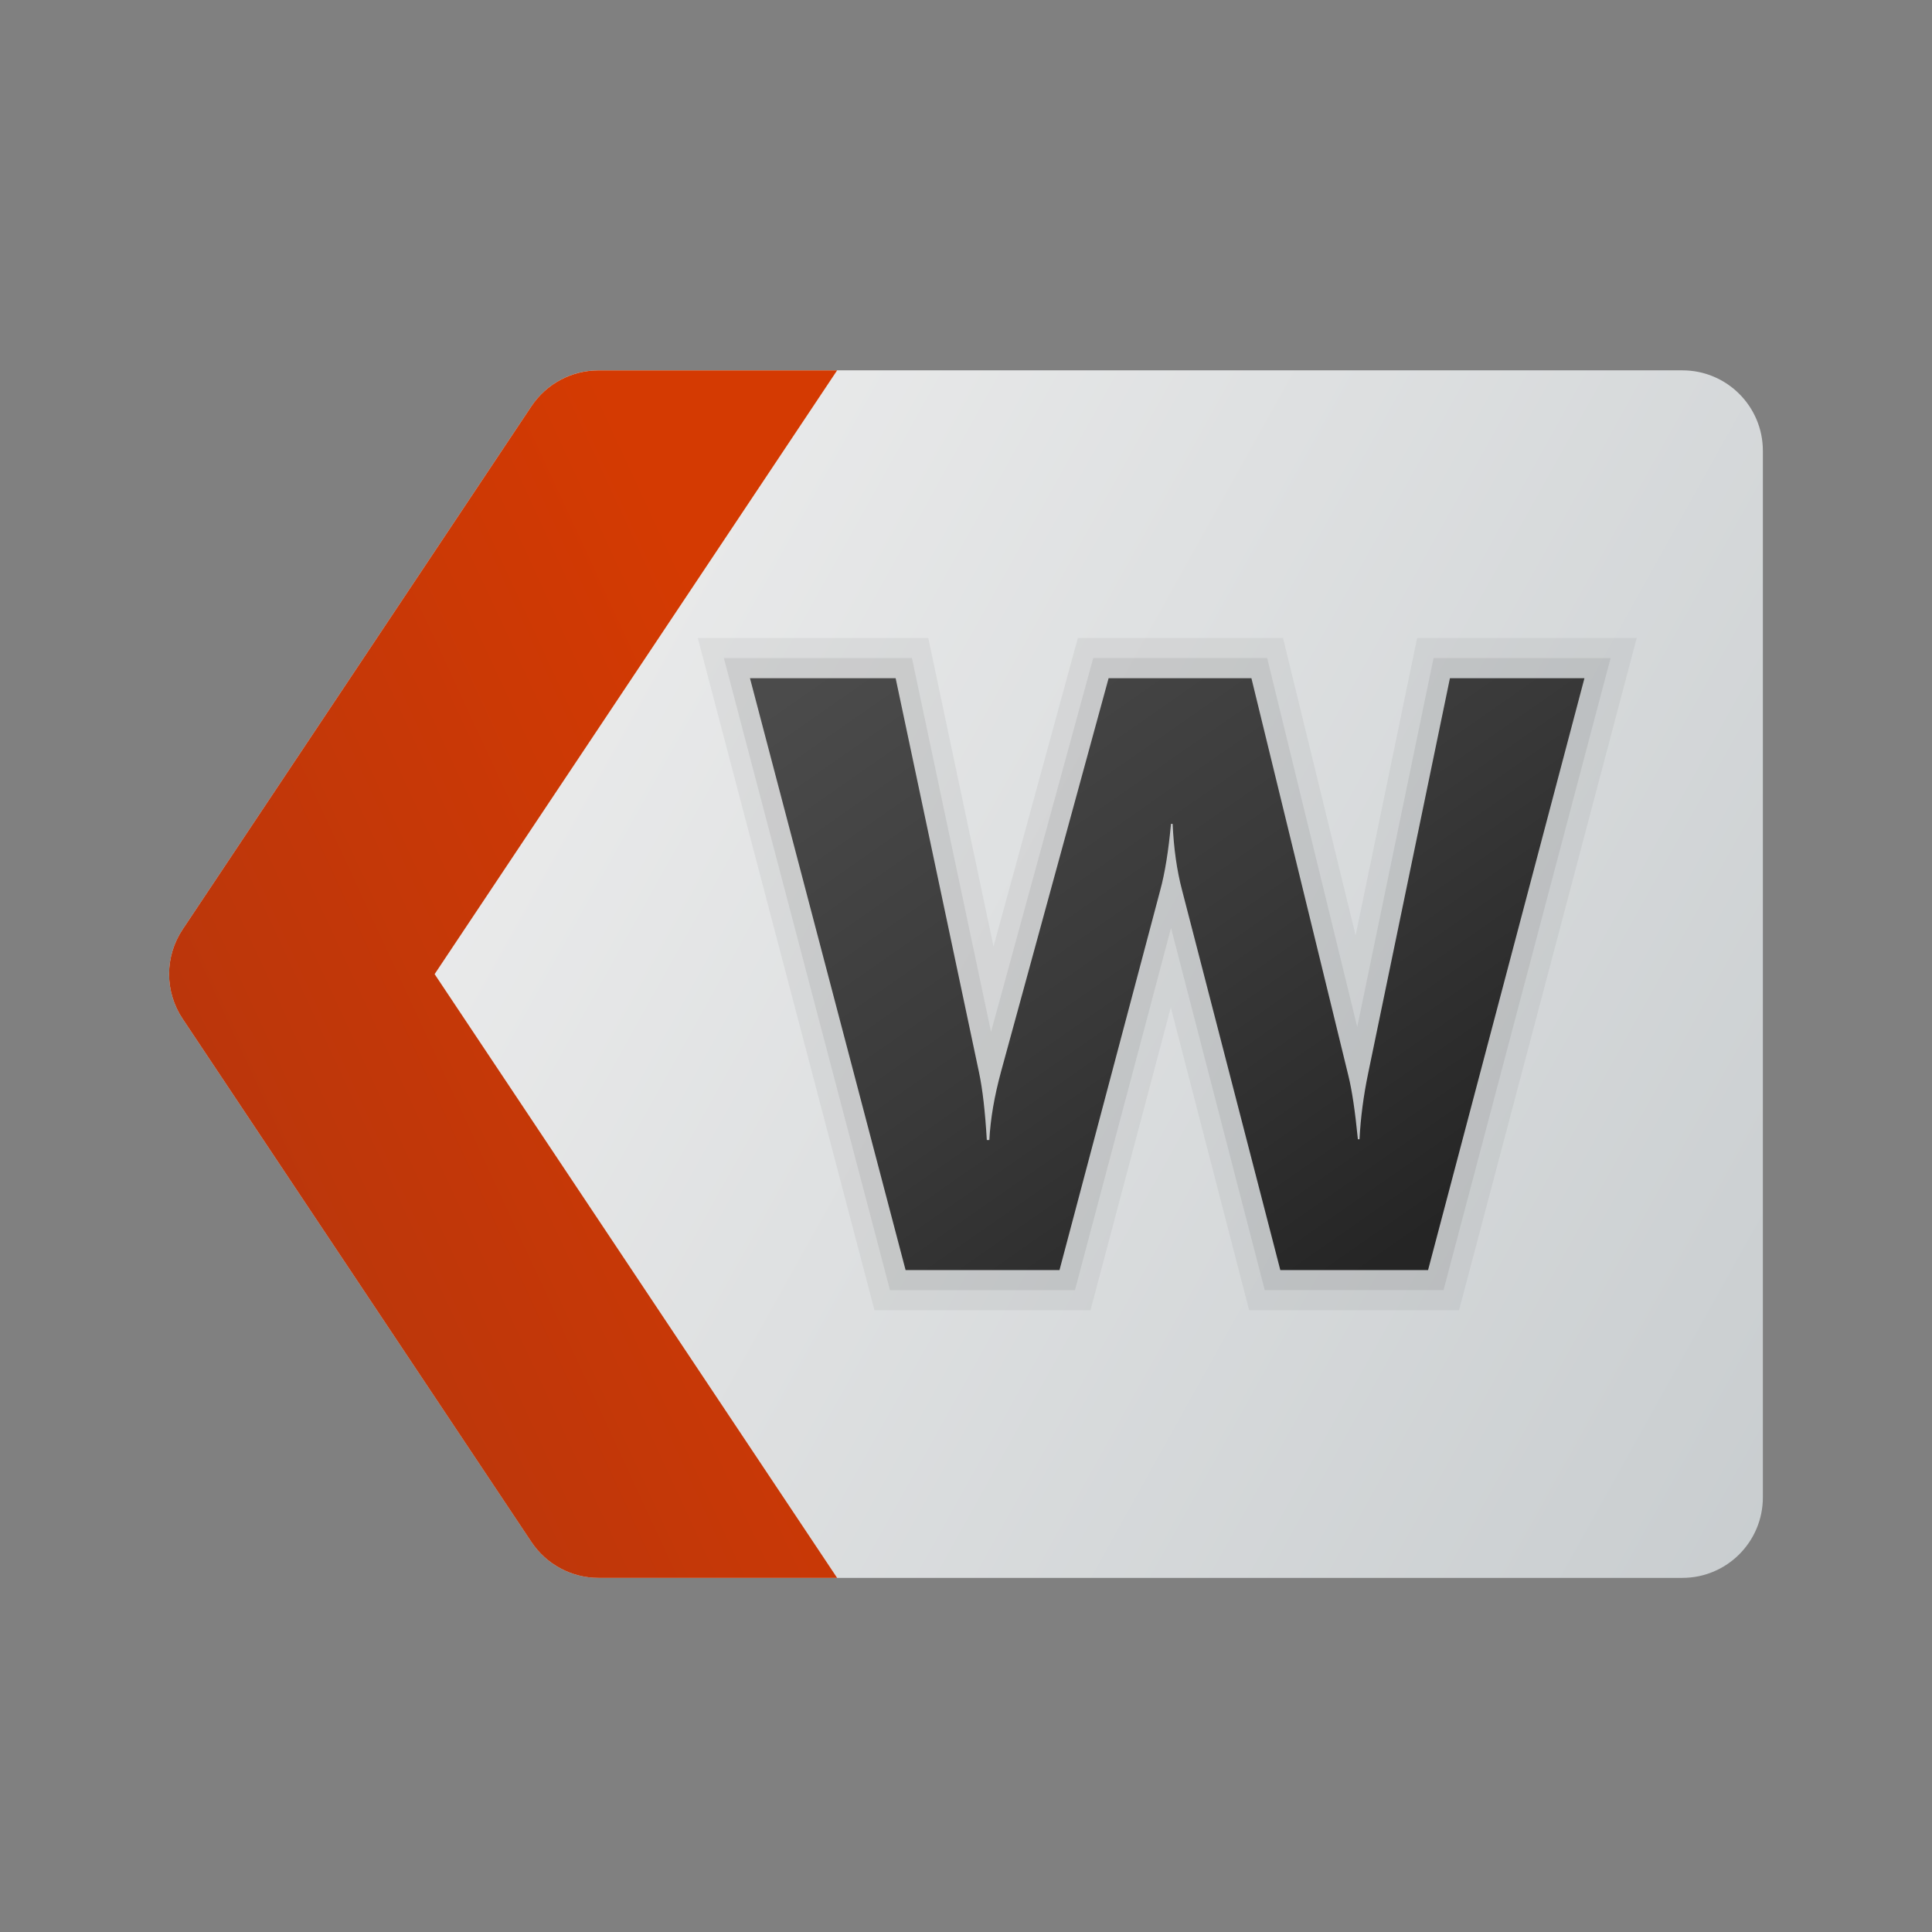 <svg xmlns="http://www.w3.org/2000/svg" viewBox="0 0 48 48"><rect x="0" y="0" width="48" height="48" fill="#808080" stroke="none"/><linearGradient id="3F0jH_Qlymn~0pgeO8SCEa" x1="7.639" x2="59.894" y1="12.675" y2="41.781" gradientUnits="userSpaceOnUse"><stop offset="0" stop-color="#f0f0f0"/><stop offset="1" stop-color="#bbc1c4"/></linearGradient><path fill="url(#3F0jH_Qlymn~0pgeO8SCEa)" d="M41.798,39.202h-26.93c-0.669,0-1.293-0.334-1.664-0.891l-8.667-13	c-0.448-0.672-0.448-1.547,0-2.219l8.667-13c0.371-0.556,0.995-0.891,1.664-0.891h26.93c1.105,0,2,0.895,2,2v26	C43.798,38.306,42.903,39.202,41.798,39.202z"/><linearGradient id="3F0jH_Qlymn~0pgeO8SCEb" x1="22.397" x2="29.674" y1="27.13" y2="42.832" gradientTransform="rotate(90 24 24.202)" gradientUnits="userSpaceOnUse"><stop offset="0" stop-color="#d43a02"/><stop offset="1" stop-color="#b9360c"/></linearGradient><path fill="url(#3F0jH_Qlymn~0pgeO8SCEb)" d="M13.204,10.092l-8.667,13c-0.448,0.672-0.448,1.547,0,2.219l8.667,13	c0.371,0.556,0.995,0.891,1.664,0.891h5.93l-10-15l10-15h-5.93C14.2,9.202,13.575,9.536,13.204,10.092z"/><polygon points="31.035,32.554 29.088,25.028 27.092,32.554 21.727,32.554 17.336,15.85 23.063,15.85 24.684,23.515 26.779,15.85 31.876,15.85 33.68,23.24 35.209,15.85 40.664,15.85 36.249,32.554" opacity=".05"/><polygon points="31.422,32.054 29.094,23.055 26.707,32.054 22.112,32.054 17.984,16.35 22.657,16.35 24.622,25.638 27.161,16.35 31.483,16.35 33.72,25.514 35.616,16.35 40.015,16.35 35.864,32.054" opacity=".07"/><linearGradient id="3F0jH_Qlymn~0pgeO8SCEc" x1="23.928" x2="35.417" y1="14.163" y2="30.631" gradientUnits="userSpaceOnUse"><stop offset="0" stop-color="#4b4b4b"/><stop offset=".531" stop-color="#393939"/><stop offset="1" stop-color="#252525"/></linearGradient><path fill="url(#3F0jH_Qlymn~0pgeO8SCEc)" d="M39.365,16.85L35.48,31.554h-3.671l-2.44-9.434c-0.13-0.492-0.208-1.042-0.235-1.651h-0.041 c-0.063,0.67-0.15,1.22-0.268,1.651l-2.502,9.434h-3.824L18.633,16.85h3.619l2.071,9.792c0.089,0.417,0.153,0.978,0.194,1.682 h0.063c0.027-0.526,0.126-1.101,0.297-1.723l2.666-9.751h3.548l2.409,9.875c0.09,0.362,0.168,0.889,0.236,1.579h0.041 c0.027-0.54,0.1-1.087,0.215-1.641l2.031-9.813H39.365z"/></svg>